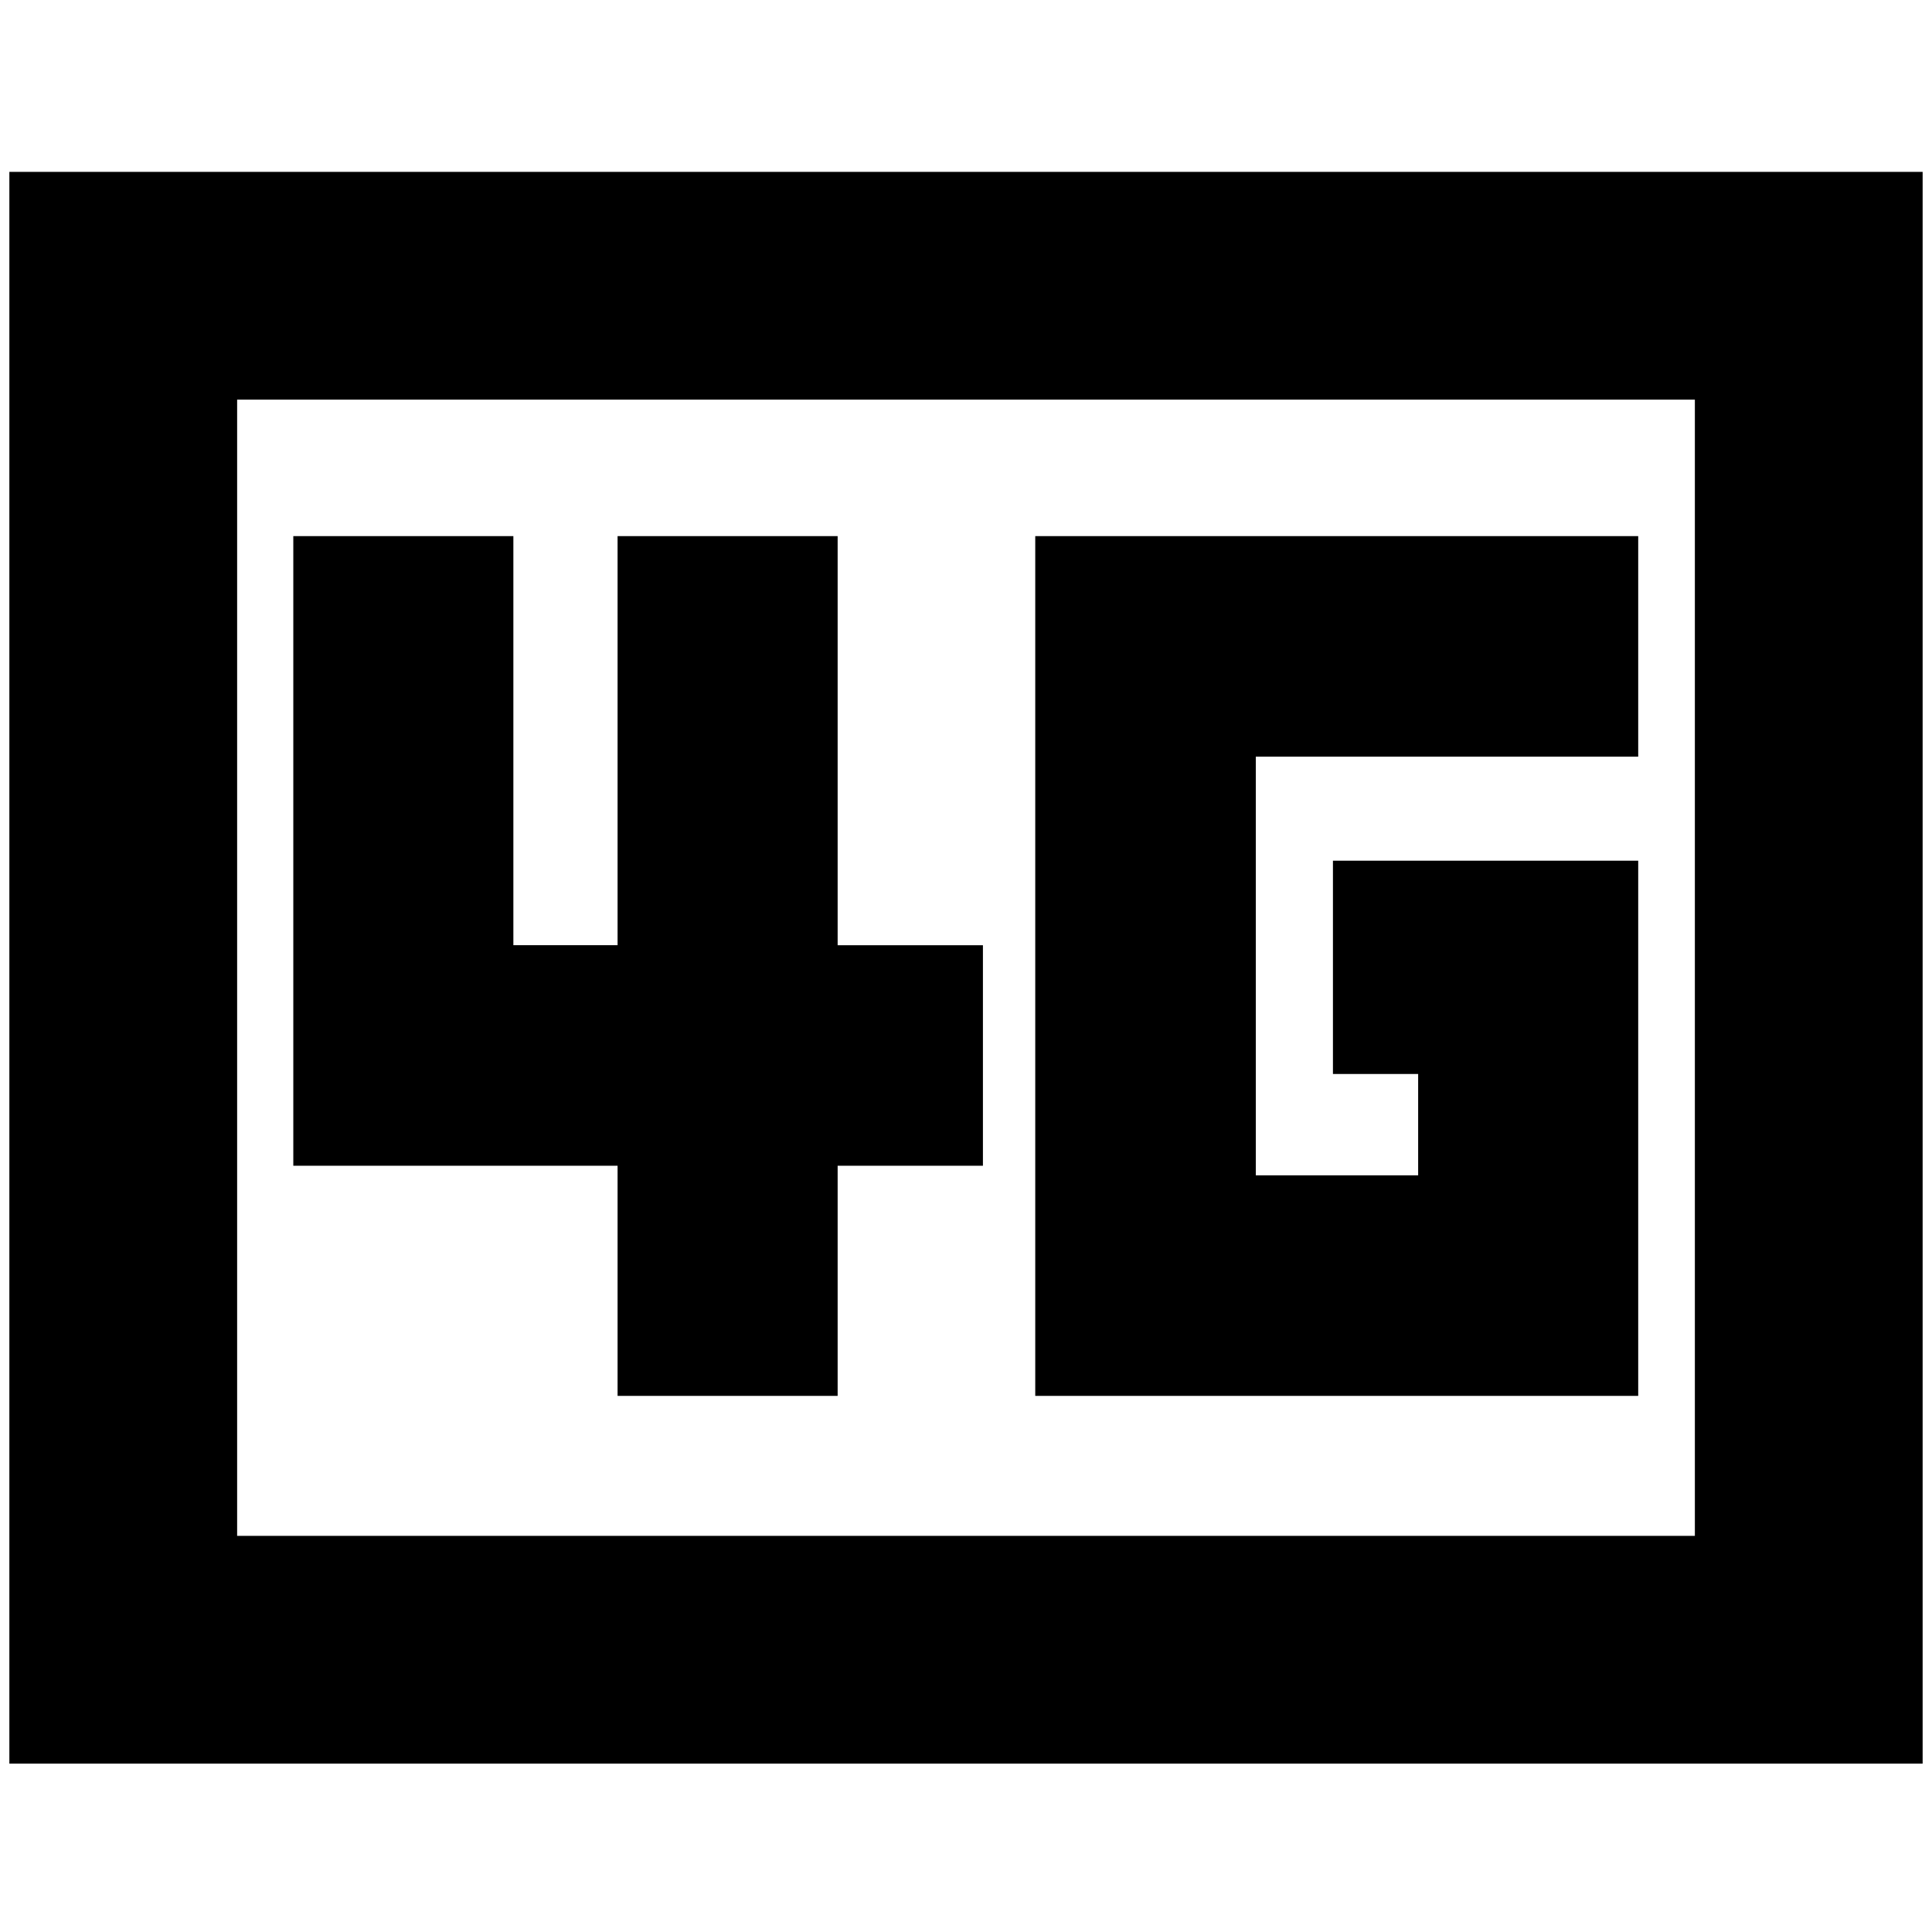 <svg xmlns="http://www.w3.org/2000/svg" height="24" viewBox="0 -960 960 960" width="24"><path d="M514.41-266.39h299.61v-265.94H662.33v106h42.34v50.35H624v-208.04h190.02v-109.59H514.41v427.22Zm-207.54 0h109.35v-114.35h72.19v-109.59h-72.19v-203.28H306.87v203.28h-51.78v-203.28H145.74v312.87h161.13v114.35ZM4.65-83.65v-790.94h950.7v790.94H4.65Zm113.18-113.18h724.34v-564.58H117.83v564.58Zm0 0v-564.58 564.58Z"/></svg>